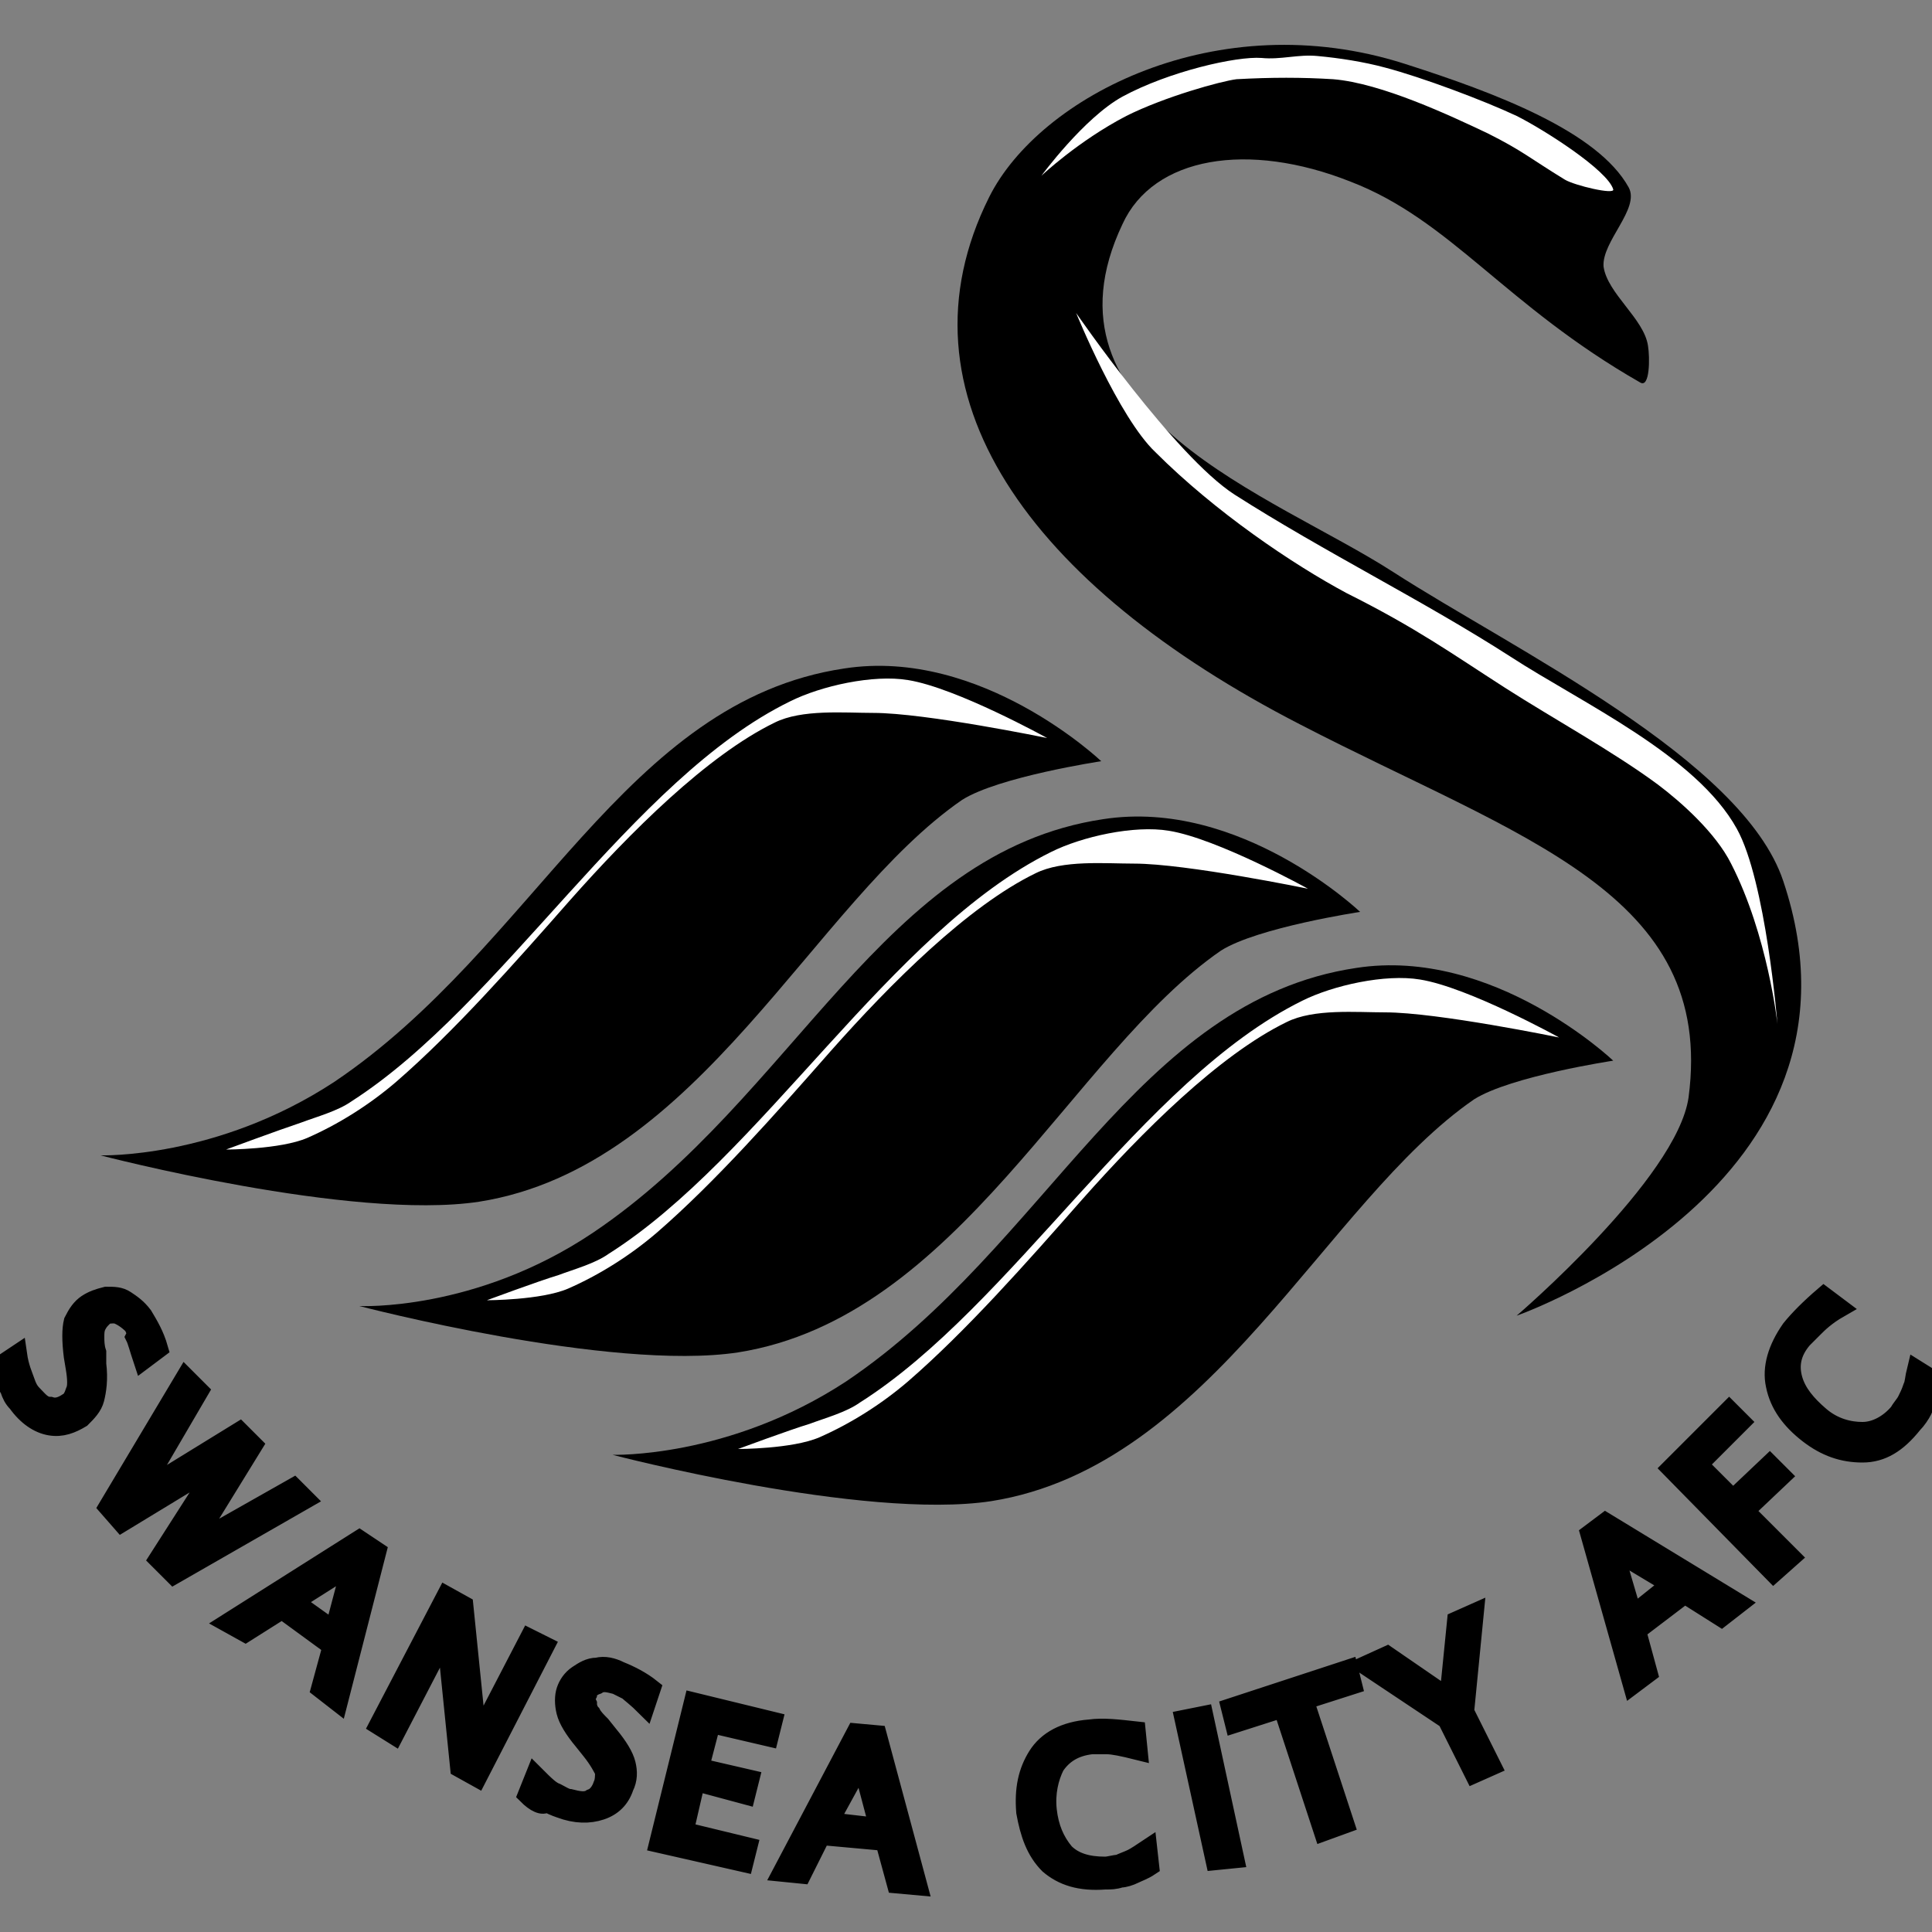 <?xml version="1.0" encoding="utf-8"?>
<!-- Generator: Adobe Illustrator 19.2.1, SVG Export Plug-In . SVG Version: 6.00 Build 0)  -->
<svg version="1.1" id="Capa_1" xmlns="http://www.w3.org/2000/svg" xmlns:xlink="http://www.w3.org/1999/xlink" x="0px" y="0px"
	 viewBox="0 0 100 100" style="enable-background:new 0 0 100 100;" xml:space="preserve">
<rect x="0" y="0" width="100" height="100" fill="#808080" stroke="none"/>
<style type="text/css">
	.st0{fill:#9C824A;stroke:#9C824A;stroke-width:0.793;stroke-miterlimit:282;}
	.st1{fill:#023474;stroke:#023474;stroke-width:0.793;stroke-miterlimit:282;}
	.st2{fill:#FFFFFF;stroke:#FFFFFF;stroke-width:0.793;stroke-miterlimit:282;}
	.st3{fill:#EF0107;stroke:#EF0107;stroke-width:0.793;stroke-miterlimit:282;}
	.st4{fill:#DB0007;stroke:#DB0007;stroke-width:0.793;stroke-miterlimit:282;}
	.st5{fill:#FFFFFF;}
	.st6{fill:#9C824A;}
	.st7{fill:#EF0107;stroke:#EF0107;stroke-width:0.311;stroke-miterlimit:282;}
	.st8{fill:#DB0007;stroke:#DB0007;stroke-width:0.311;stroke-miterlimit:282;}
	.st9{fill:#DB0007;}
	.st10{fill:#FFFFFF;stroke:#FFFFFF;stroke-width:0.311;stroke-miterlimit:282;}
	.st11{fill:#FFFFFF;stroke:#FFFFFF;stroke-width:0.554;stroke-miterlimit:3.864;}
	.st12{fill:#231F20;}
	.st13{fill:#00B6F1;}
	.st14{fill:#EF3E2E;}
	.st15{fill:#BBBDBF;}
	.st16{fill:#F0B83D;}
	.st17{fill:#001C58;}
	.st18{fill:#94BEE5;}
	.st19{fill:none;stroke:#7A003C;stroke-width:2.244;stroke-miterlimit:6;}
	.st20{fill:#7A003C;}
	.st21{fill:#FFE600;}
	.st22{fill:#DBA111;}
	.st23{fill:#034694;}
	.st24{fill:#D1D3D4;}
	.st25{fill:#ED1C24;}
	.st26{fill:#6A7AB5;}
	.st27{fill:none;}
	.st28{fill:#274488;}
	.st29{fill:#004798;stroke:#004798;stroke-width:9.375000e-02;}
	.st30{fill:#FFFFFF;stroke:#FFFFFF;stroke-width:9.375000e-02;}
	.st31{fill:#FABC00;stroke:#FABC00;stroke-width:9.375000e-02;}
	.st32{fill:#5299C6;}
	.st33{fill:#60223B;}
	.st34{fill:#F7C240;}
	.st35{fill:#292D6B;}
	.st36{fill:#1B458F;}
	.st37{fill:#C4122E;}
	.st38{fill:#27409B;}
	.st39{clip-path:url(#SVGID_2_);fill:#FFFFFF;}
	.st40{fill:#F4F4F4;}
	.st41{fill:#D3D2D2;}
	.st42{fill:#A7A5A6;}
	.st43{fill:#091453;}
	.st44{fill:none;stroke:#FFFFFF;stroke-width:6.63;}
	.st45{clip-path:url(#SVGID_4_);}
	.st46{fill:#724314;}
	.st47{fill:#240B08;}
	.st48{fill:#018B4B;}
	.st49{fill:#A6181D;}
	.st50{fill:#592D09;}
	.st51{fill:#FFCE65;}
	.st52{fill:#5CBFEB;}
	.st53{fill:none;stroke:#000000;stroke-width:10;}
	.st54{fill:none;stroke:#000000;}
	.st55{fill:#B2B2B2;}
	.st56{fill:none;stroke:#000000;stroke-width:0.3;}
	.st57{fill:#00A650;stroke:#000000;stroke-width:2;}
	.st58{fill:#241F20;stroke:#241F20;stroke-width:9.375000e-02;}
	.st59{fill:#FFF200;stroke:#FFF200;stroke-width:9.375000e-02;}
	.st60{fill:#A68A26;}
	.st61{fill:none;stroke:#A68A26;stroke-width:4.792100e-02;stroke-miterlimit:3.864;}
	.st62{fill:#211E1E;}
	.st63{fill:none;stroke:#211E1E;stroke-width:4.792100e-02;stroke-miterlimit:3.864;}
	.st64{fill:#EB172B;}
	.st65{fill:none;stroke:#EB172B;stroke-width:4.792100e-02;stroke-miterlimit:3.864;}
	.st66{fill:#A68A26;stroke:#A68A26;stroke-width:4.792100e-02;stroke-miterlimit:3.864;}
	.st67{fill:#D1BF7F;}
	.st68{fill:none;stroke:#D1BF7F;stroke-width:4.792100e-02;stroke-miterlimit:3.864;}
	.st69{fill:none;stroke:#FFFFFF;stroke-width:4.792100e-02;stroke-miterlimit:3.864;}
	.st70{fill:#EB172B;stroke:#EB172B;stroke-width:4.792100e-02;stroke-miterlimit:3.864;}
	.st71{fill:#ED2127;}
	.st72{fill:#FBEE23;}
	.st73{stroke:#000000;}
	.st74{fill:#CF1F44;}
	.st75{fill:#1B449C;}
	.st76{fill:#E03A3E;}
	.st77{fill:#2E6ABD;stroke:#2E6ABD;stroke-width:0.617;}
	.st78{fill:#FFFFFF;stroke:#FFFFFF;stroke-width:0.618;}
	.st79{fill:#ED1248;}
	.st80{fill:#2E6ABD;}
	.st81{fill:#FDE100;}
	.st82{fill:#CC0000;}
	.st83{fill:#211E1F;}
	.st84{fill:#ED1A3B;}
	.st85{fill:#00AEEF;}
	.st86{fill:#FFC40D;}
	.st87{fill:#22B24C;}
	.st88{fill:#FFC20E;}
	.st89{fill:#0A3F86;}
	.st90{fill:#005CA9;}
	.st91{fill:#FFE000;}
	.st92{fill:#E2001A;}
	.st93{opacity:0;}
	.st94{opacity:0;fill:#FFFFFF;}
	.st95{fill:#FFFFFF;stroke:#000000;}
	.st96{fill:#0060A9;}
	.st97{fill:#E32219;}
	.st98{fill:#FFED00;}
	.st99{fill:#1D9053;}
	.st100{fill:#52A600;}
	.st101{fill:#EE2523;}
	.st102{fill:#F7D117;}
	.st103{fill:#171796;}
	.st104{fill:#009959;}
	.st105{fill:#D42E12;}
	.st106{fill:#703824;}
	.st107{fill:#E5254E;}
	.st108{fill:#8AC3EE;}
	.st109{fill:#B19221;}
	.st110{fill:#F5C03E;}
	.st111{fill:#FF1119;}
	.st112{fill:#1E6BC0;}
	.st113{fill:#B4742A;}
	.st114{fill:#371B02;}
	.st115{fill:url(#SVGID_5_);}
	.st116{fill:url(#SVGID_6_);}
	.st117{fill:url(#SVGID_7_);}
	.st118{fill:url(#SVGID_8_);}
	.st119{fill:url(#SVGID_9_);}
	.st120{fill:url(#SVGID_10_);}
	.st121{fill:url(#SVGID_11_);}
	.st122{fill:url(#SVGID_12_);}
	.st123{fill:url(#SVGID_13_);}
	.st124{fill:url(#SVGID_14_);}
	.st125{fill:#EB2626;}
	.st126{fill:#E9C32C;}
	.st127{fill:#D9D9D9;}
	.st128{fill:#009C5E;}
	.st129{fill:#1C75BC;}
	.st130{fill:#611D5C;}
	.st131{fill:#E2B900;}
	.st132{fill:#004B95;}
	.st133{fill:#A4234B;}
	.st134{fill:#DB2F36;}
	.st135{fill:#FFDF00;}
	.st136{fill:#A38D44;}
	.st137{fill:#57175E;}
	.st138{fill:#AFDCFD;}
	.st139{fill:#0090C6;}
	.st140{fill:#DB5232;}
	.st141{fill:#23C1E0;}
	.st142{fill:#F1A92A;}
	.st143{fill:#167FB6;}
	.st144{fill:#FED75D;}
	.st145{fill:#378CBF;}
	.st146{fill:#3E9692;}
	.st147{fill:#E67F29;}
	.st148{fill:#D8B43C;}
	.st149{fill:#EF3B33;}
	.st150{fill:#24923D;}
	.st151{opacity:6.000001e-02;fill:#101010;enable-background:new    ;}
	.st152{fill:#00529F;}
	.st153{fill:#EE324E;}
	.st154{fill:#FEBE10;}
	.st155{fill:#143C8B;}
	.st156{fill:#FFE24A;}
	.st157{fill:#EC1D24;}
	.st158{fill:#E6A514;}
	.st159{fill:#FFDF1C;}
	.st160{fill:#EE3524;}
	.st161{fill:#B23428;}
	.st162{fill:#D18816;}
	.st163{fill:#0097D7;}
	.st164{fill:#ED1C23;}
	.st165{fill:#E30613;}
	.st166{fill:#FFE400;}
	.st167{fill:#C51A1B;}
	.st168{clip-path:url(#SVGID_17_);}
	.st169{clip-path:url(#SVGID_18_);fill:none;stroke:#000000;stroke-width:0.813;stroke-miterlimit:3.864;}
	.st170{fill:#0093D5;}
	.st171{fill:#004B9D;}
	.st172{fill:#FCC24F;}
	.st173{fill:#009545;}
	.st174{fill:#0072BB;}
	.st175{fill:#C4974E;}
	.st176{fill:url(#path1292_1_);}
	.st177{fill:#004996;}
	.st178{fill:#FFE667;}
	.st179{fill:none;stroke:#005187;stroke-width:0.153;stroke-miterlimit:3.864;}
	.st180{fill:#005187;}
	.st181{clip-path:url(#SVGID_20_);}
	.st182{clip-path:url(#SVGID_22_);fill:none;stroke:#000000;stroke-width:0.296;stroke-miterlimit:3.864;}
	.st183{clip-path:url(#SVGID_24_);fill:#FFE667;}
	.st184{clip-path:url(#SVGID_26_);fill:none;stroke:#000000;stroke-width:8.300000e-02;stroke-miterlimit:3.864;}
	.st185{fill:none;stroke:#000000;stroke-width:0.153;stroke-miterlimit:3.864;}
	.st186{clip-path:url(#SVGID_28_);fill:#E70005;}
	.st187{clip-path:url(#SVGID_30_);fill:none;stroke:#E70005;stroke-width:0.296;stroke-miterlimit:3.864;}
	.st188{clip-path:url(#SVGID_32_);fill:#E70005;}
	.st189{clip-path:url(#SVGID_34_);fill:none;stroke:#E70005;stroke-width:0.296;stroke-miterlimit:3.864;}
	.st190{clip-path:url(#SVGID_36_);fill:#E70005;}
	.st191{clip-path:url(#SVGID_38_);fill:none;stroke:#E70005;stroke-width:0.296;stroke-miterlimit:3.864;}
	.st192{clip-path:url(#SVGID_40_);fill:#E70005;}
	.st193{clip-path:url(#SVGID_42_);fill:none;stroke:#E70005;stroke-width:0.296;stroke-miterlimit:3.864;}
	.st194{fill:#E70005;}
	.st195{fill:none;stroke:#000000;stroke-width:0.141;stroke-miterlimit:3.864;}
	.st196{fill:#00276D;}
	.st197{fill:#C49308;}
	.st198{fill:#179D33;}
	.st199{fill:#999999;}
	.st200{fill:#FF0000;}
	.st201{fill:#E31837;}
	.st202{fill:#06357A;}
	.st203{fill:#B4053F;}
	.st204{fill:#DCA43E;}
	.st205{fill:#005CA5;}
	.st206{fill:#FAC400;}
	.st207{fill:#004083;}
	.st208{fill:#A95932;}
	.st209{fill:none;stroke:#000000;stroke-width:1.222;}
	.st210{fill:#E62627;}
	.st211{fill:#00458C;}
	.st212{fill:#E11B22;}
	.st213{fill:#00AB4E;}
	.st214{fill:#F47920;}
	.st215{fill:#C7C8CA;}
	.st216{fill:#E11515;}
	.st217{fill:#A4965F;}
	.st218{fill:#E51636;}
	.st219{fill:#EACC00;}
	.st220{fill:#4F846B;}
	.st221{fill:#E22227;}
	.st222{fill:#FAE700;}
	.st223{fill:url(#SVGID_43_);}
	.st224{fill:#666666;}
	.st225{fill:#FFF200;}
	.st226{fill:#00275D;}
	.st227{fill:#EF3E33;}
	.st228{fill:none;stroke:#00275D;stroke-width:2.632;}
	.st229{fill:#3F7652;}
	.st230{fill:#F1D261;}
	.st231{fill:#004D8F;}
	.st232{fill:#E7B137;stroke:#E7B137;stroke-miterlimit:10;}
	.st233{fill:#E7B137;}
	.st234{fill:#162577;}
	.st235{fill:#12692C;}
	.st236{fill:#D8141D;}
	.st237{fill:#AB830D;}
	.st238{fill:#0086CB;}
	.st239{fill:#001F42;}
	.st240{fill:#9A8F4A;}
	.st241{fill:#00559D;}
	.st242{fill:#FDDE00;}
	.st243{fill:#00924C;}
	.st244{fill:#233984;}
	.st245{fill:#FFD42E;}
	.st246{fill:#BA3733;}
	.st247{fill:#46714D;}
	.st248{fill:#221F1F;}
	.st249{fill:#00559E;}
	.st250{fill:#005C46;}
	.st251{fill:#FBC860;}
	.st252{fill:#D57C48;}
	.st253{fill:#040403;}
	.st254{fill:#4AB969;}
	.st255{fill:#8ED8F8;}
	.st256{fill:#FEC34E;}
	.st257{fill:#FFC95B;}
	.st258{fill:#00644C;}
	.st259{fill:#70B865;}
	.st260{fill:#CA6F44;}
	.st261{fill:#A8B8BE;}
	.st262{fill:#1C2C80;}
	.st263{fill:#E10321;}
	.st264{fill:none;stroke:#231F20;stroke-width:0.318;stroke-miterlimit:3.864;}
	.st265{fill:#D71920;}
	.st266{fill:#484749;}
	.st267{fill:#D9DBDC;}
	.st268{fill:#DF725A;}
	.st269{fill:#F2CABA;}
	.st270{fill:#E89C84;}
	.st271{fill:#264F99;}
	.st272{clip-path:url(#SVGID_45_);}
	.st273{fill:#161413;}
	.st274{fill:#ED1B26;}
	.st275{fill:#E60D2E;}
	.st276{fill:#FCD600;}
	.st277{fill:#004D91;}
	.st278{fill:#EAB412;}
	.st279{fill:#FDD31D;}
	.st280{fill:#EFB800;}
	.st281{fill:#FFF100;}
	.st282{fill:#ED3024;}
	.st283{fill:#00A398;}
	.st284{fill:#D00027;}
	.st285{fill:#FEF667;}
</style>
<path id="path3247_1_"  d="M78.5,68.1c0,0,19.1-6.7,13.8-22.5c-2.1-6.3-14-12-20.2-16
	c-6.2-4-18.7-8.1-14-18c1.6-3.5,6.5-4.3,11.8-2.2c5.2,2,8,6.4,15,10.4c0.5,0.3,0.5-1.3,0.4-1.9c-0.2-1.4-2.1-2.7-2.3-4.1
	c-0.1-1.3,1.9-3,1.3-4.1c-1.6-2.9-6.9-4.9-11.6-6.4c-9.7-3.1-18.9,1.7-21.5,6.9c-5.1,10.2,2.1,20.1,16.1,27.3
	c11.4,5.9,21.5,8.7,20.1,19.3C86.8,61,78.5,68.1,78.5,68.1z"/>
<path id="path3249_1_" class="st5" d="M53.9,9.1c0,0,2.2-3,4.2-4.1c2.4-1.3,5.9-2.1,7.2-2c1,0.1,1.9-0.2,2.9-0.1
	c1.1,0.1,2.4,0.3,3.5,0.6C73.6,4,76.8,5.2,78.5,6c1.4,0.7,4.7,2.8,5,3.8c0.1,0.3-2-0.2-2.5-0.5c-1.8-1.1-2.2-1.5-4-2.4
	c-1.9-0.9-5.5-2.6-8-2.8c-1.6-0.1-3.2-0.1-5,0c-0.8,0.1-3.7,0.9-5.7,1.9C55.8,7.3,53.9,9.1,53.9,9.1z"/>
<path id="path3817" class="st5" d="M55.7,16.2c0,0,5.1,7.4,8.2,9.4c4.7,3,9.8,5.5,14.3,8.4c3.7,2.4,9.6,5.1,11.7,8.9
	c1.5,2.7,2.1,10.1,2.1,10.1s-0.5-4.6-2.4-8.3c-0.8-1.6-2.6-3.2-3.8-4.1c-2.3-1.7-5.4-3.4-7.9-5c-2.8-1.8-4.6-3.1-8.2-4.9
	c-2.8-1.5-6.8-4.2-9.9-7.3C57.9,21.6,55.7,16.2,55.7,16.2z"/>
<path id="path4111"  d="M5.2,59.8c0,0,13,3.4,19.6,2.4c11.4-1.8,17.3-15.5,25-20.8c1.9-1.2,7.2-2,7.2-2
	s-6.2-5.9-13.3-4.8c-11.4,1.7-16,14.4-26.4,21.4C11.2,60,5.2,59.8,5.2,59.8z"/>
<path id="path4113" class="st5" d="M11.7,59.5c0,0,2.8,0,4.2-0.6c1.6-0.7,3.2-1.7,4.6-2.9c3-2.6,6.1-6.1,9-9.4
	c3.1-3.5,7.1-7.5,10.6-9.2c1.4-0.7,3.6-0.5,5.1-0.5c2.7,0,9,1.3,9,1.3s-4.7-2.6-7.2-3c-1.8-0.3-4.5,0.3-6.1,1.1
	C32.7,40.3,26,52,18.2,57c-0.7,0.5-1.8,0.8-2.6,1.1C14.4,58.5,11.7,59.5,11.7,59.5z"/>
<path id="path4480"  d="M18.6,67.6c0,0,13,3.4,19.6,2.4c11.4-1.8,17.3-15.5,25-20.8
	c1.9-1.2,7.2-2,7.2-2s-6.2-5.9-13.3-4.8c-11.4,1.7-16,14.4-26.4,21.4C24.6,67.9,18.6,67.6,18.6,67.6z"/>
<path id="path4482" class="st5" d="M25.2,67.3c0,0,2.8,0,4.2-0.6C31,66,32.6,65,34,63.8c3-2.6,6.1-6.1,9-9.4
	c3.1-3.5,7.1-7.5,10.6-9.2c1.4-0.7,3.6-0.5,5.1-0.5c2.7,0,9,1.3,9,1.3s-4.7-2.6-7.2-3c-1.8-0.3-4.5,0.3-6.1,1.1
	c-8.3,4.1-15,15.8-22.9,20.8c-0.7,0.5-1.8,0.8-2.6,1.1C27.9,66.3,25.2,67.3,25.2,67.3z"/>
<path id="path4486"  d="M31.7,75.3c0,0,13,3.4,19.6,2.4c11.4-1.8,17.3-15.5,25-20.8
	c1.9-1.2,7.2-2,7.2-2s-6.2-5.9-13.3-4.8c-11.4,1.7-16,14.4-26.4,21.4C37.7,75.5,31.7,75.3,31.7,75.3z"/>
<path id="path4488" class="st5" d="M38.2,75c0,0,2.8,0,4.2-0.6c1.6-0.7,3.2-1.7,4.6-2.9c3-2.6,6.1-6.1,9-9.4
	c3.1-3.5,7.1-7.5,10.6-9.2c1.4-0.7,3.6-0.5,5.1-0.5c2.7,0,9,1.3,9,1.3s-4.7-2.6-7.2-3c-1.8-0.3-4.5,0.3-6.1,1.1
	c-8.3,4.1-15,15.8-22.9,20.8c-0.7,0.5-1.8,0.8-2.6,1.1C40.9,74,38.2,75,38.2,75z"/>
<path id="text4511" class="st73" d="M0,70.7l0.9-0.6c0.1,0.7,0.3,1.1,0.4,1.4c0.1,0.3,0.2,0.5,0.4,0.7c0.3,0.3,0.5,0.6,0.9,0.6
	c0.3,0.1,0.6,0,0.9-0.2c0.2-0.1,0.3-0.3,0.4-0.6c0.1-0.2,0.1-0.6,0-1.2l-0.1-0.6c-0.1-0.8-0.1-1.4,0-1.8C4,68,4.2,67.7,4.5,67.5
	c0.3-0.2,0.6-0.3,1-0.4c0.4,0,0.7,0,1,0.2c0.3,0.2,0.6,0.4,0.9,0.8c0.3,0.5,0.6,1,0.8,1.7l-0.8,0.6c-0.2-0.6-0.3-1-0.4-1.2
	C7.1,69,7,68.8,6.9,68.6C6.6,68.3,6.3,68.1,6,68c-0.3,0-0.6,0-0.7,0.2c-0.1,0.1-0.2,0.2-0.3,0.4c-0.1,0.2-0.1,0.4-0.1,0.6
	c0,0.2,0,0.5,0.1,0.8L5,70.6C5.1,71.4,5,72,4.9,72.4c-0.1,0.4-0.4,0.7-0.7,1c-0.5,0.3-1,0.5-1.6,0.4c-0.6-0.1-1.2-0.5-1.7-1.2
	c-0.2-0.2-0.3-0.4-0.4-0.7C0.3,71.6,0.2,71.2,0,70.7L0,70.7z M5.6,78l4-6.7l0.7,0.7l-3.1,5.3l5.2-3.2l0.7,0.7L9.9,80l5.3-3l0.6,0.6
	L9,81.5l-0.8-0.8l3.2-5l-5.1,3.1L5.6,78z M11.8,84l6.8-4.3l0.9,0.6l-2,7.8l-0.9-0.7l0.6-2.2l-2.6-1.9l-1.9,1.2L11.8,84z M15.2,82.9
	l2.1,1.5l0.9-3.4L15.2,82.9z M19.6,89.3l3.5-6.7l0.9,0.5l0.7,6.9l2.7-5.2l0.8,0.4L24.7,92l-0.9-0.5l-0.7-6.9l-2.7,5.2L19.6,89.3z
	 M27.3,92.9l0.4-1c0.5,0.5,0.8,0.8,1.1,0.9c0.2,0.1,0.5,0.3,0.7,0.3c0.4,0.1,0.8,0.2,1.1,0c0.3-0.1,0.5-0.4,0.6-0.7
	c0.1-0.2,0.1-0.5,0.1-0.7c-0.1-0.2-0.3-0.6-0.7-1.1l-0.4-0.5c-0.5-0.6-0.8-1.1-0.9-1.5c-0.1-0.4-0.1-0.8,0-1.1
	c0.1-0.3,0.3-0.6,0.6-0.8c0.3-0.2,0.6-0.4,1-0.4c0.4-0.1,0.8,0,1.2,0.2c0.5,0.2,1.1,0.5,1.6,0.9l-0.3,0.9c-0.4-0.4-0.8-0.7-0.9-0.8
	c-0.2-0.1-0.4-0.2-0.6-0.3c-0.4-0.1-0.7-0.2-1,0c-0.3,0.1-0.5,0.3-0.5,0.5c-0.1,0.2-0.1,0.3,0,0.5c0,0.2,0.1,0.4,0.2,0.5
	c0.1,0.2,0.3,0.4,0.5,0.6l0.4,0.5c0.5,0.6,0.8,1.1,0.9,1.5c0.1,0.4,0.1,0.8-0.1,1.2c-0.2,0.6-0.6,1-1.2,1.2s-1.3,0.2-2.1-0.1
	c-0.3-0.1-0.5-0.2-0.7-0.3C28.1,93.5,27.7,93.3,27.3,92.9L27.3,92.9z M34.1,95.4l1.8-7.3l4.1,1l-0.2,0.8l-3-0.7l-0.6,2.3l2.6,0.6
	l-0.2,0.8L36,92.2l-0.6,2.6l3.3,0.8l-0.2,0.8L34.1,95.4z M40.5,96.9l3.8-7.2l1.1,0.1l2.1,7.8l-1.1-0.1l-0.6-2.2L42.5,95l-1,2
	L40.5,96.9z M42.9,94.3l2.6,0.3l-0.9-3.4L42.9,94.3z M59.5,96.6c-0.3,0.2-0.6,0.3-0.8,0.4c-0.2,0.1-0.5,0.2-0.7,0.2
	c-0.3,0.1-0.5,0.1-0.8,0.1c-1.3,0.1-2.2-0.2-2.9-0.8c-0.7-0.7-1-1.6-1.2-2.7c-0.1-1.2,0.1-2.1,0.6-2.9c0.5-0.8,1.4-1.3,2.7-1.4
	c0.7-0.1,1.5,0,2.4,0.1l0.1,1c-0.8-0.2-1.3-0.3-1.6-0.3c-0.3,0-0.6,0-0.8,0c-0.9,0.1-1.5,0.5-1.9,1.1c-0.3,0.6-0.5,1.4-0.4,2.3
	c0.1,0.9,0.4,1.6,0.9,2.2c0.5,0.5,1.2,0.7,2.1,0.7c0.2,0,0.5-0.1,0.7-0.1c0.2-0.1,0.5-0.2,0.7-0.3c0.2-0.1,0.5-0.3,0.8-0.5
	L59.5,96.6z M62.9,96.3L61.3,89l1-0.2l1.6,7.4L62.9,96.3z M68.5,94.8l-2.1-6.4l-2.5,0.8l-0.2-0.8l6.1-2l0.2,0.8l-2.5,0.8l2.1,6.4
	L68.5,94.8z M76.3,91.8L74.9,89l-4.2-2.8l1.1-0.5l3.2,2.2l0.4-4l0.9-0.4l-0.5,5.1l1.4,2.8L76.3,91.8z M84.5,87.2l-2.2-7.8l0.8-0.6
	l6.9,4.2l-0.9,0.7l-1.9-1.2l-2.5,1.9l0.6,2.2L84.5,87.2z M84.5,83.6l2-1.6l-3-1.8L84.5,83.6z M91.8,81.4L86.5,76l3-3l0.6,0.6
	l-2.2,2.2l1.8,1.8l1.9-1.8l0.6,0.6l-1.9,1.8l2.4,2.4L91.8,81.4z M100,71.4c-0.1,0.3-0.1,0.6-0.2,0.9c-0.1,0.2-0.2,0.5-0.3,0.7
	c-0.1,0.2-0.3,0.5-0.5,0.7c-0.8,1-1.6,1.5-2.6,1.5c-1,0-1.9-0.3-2.8-1c-0.9-0.7-1.5-1.5-1.7-2.5c-0.2-0.9,0.1-1.9,0.8-2.9
	c0.4-0.5,1-1.1,1.7-1.7l0.8,0.6c-0.7,0.4-1.1,0.8-1.3,1c-0.2,0.2-0.4,0.4-0.6,0.6c-0.6,0.7-0.7,1.4-0.5,2.1c0.2,0.7,0.7,1.3,1.4,1.9
	c0.7,0.6,1.5,0.8,2.2,0.8c0.7,0,1.4-0.4,1.9-1c0.1-0.2,0.3-0.4,0.4-0.6c0.1-0.2,0.2-0.4,0.3-0.7c0.1-0.2,0.1-0.5,0.2-0.9L100,71.4z"
	/>
</svg>
